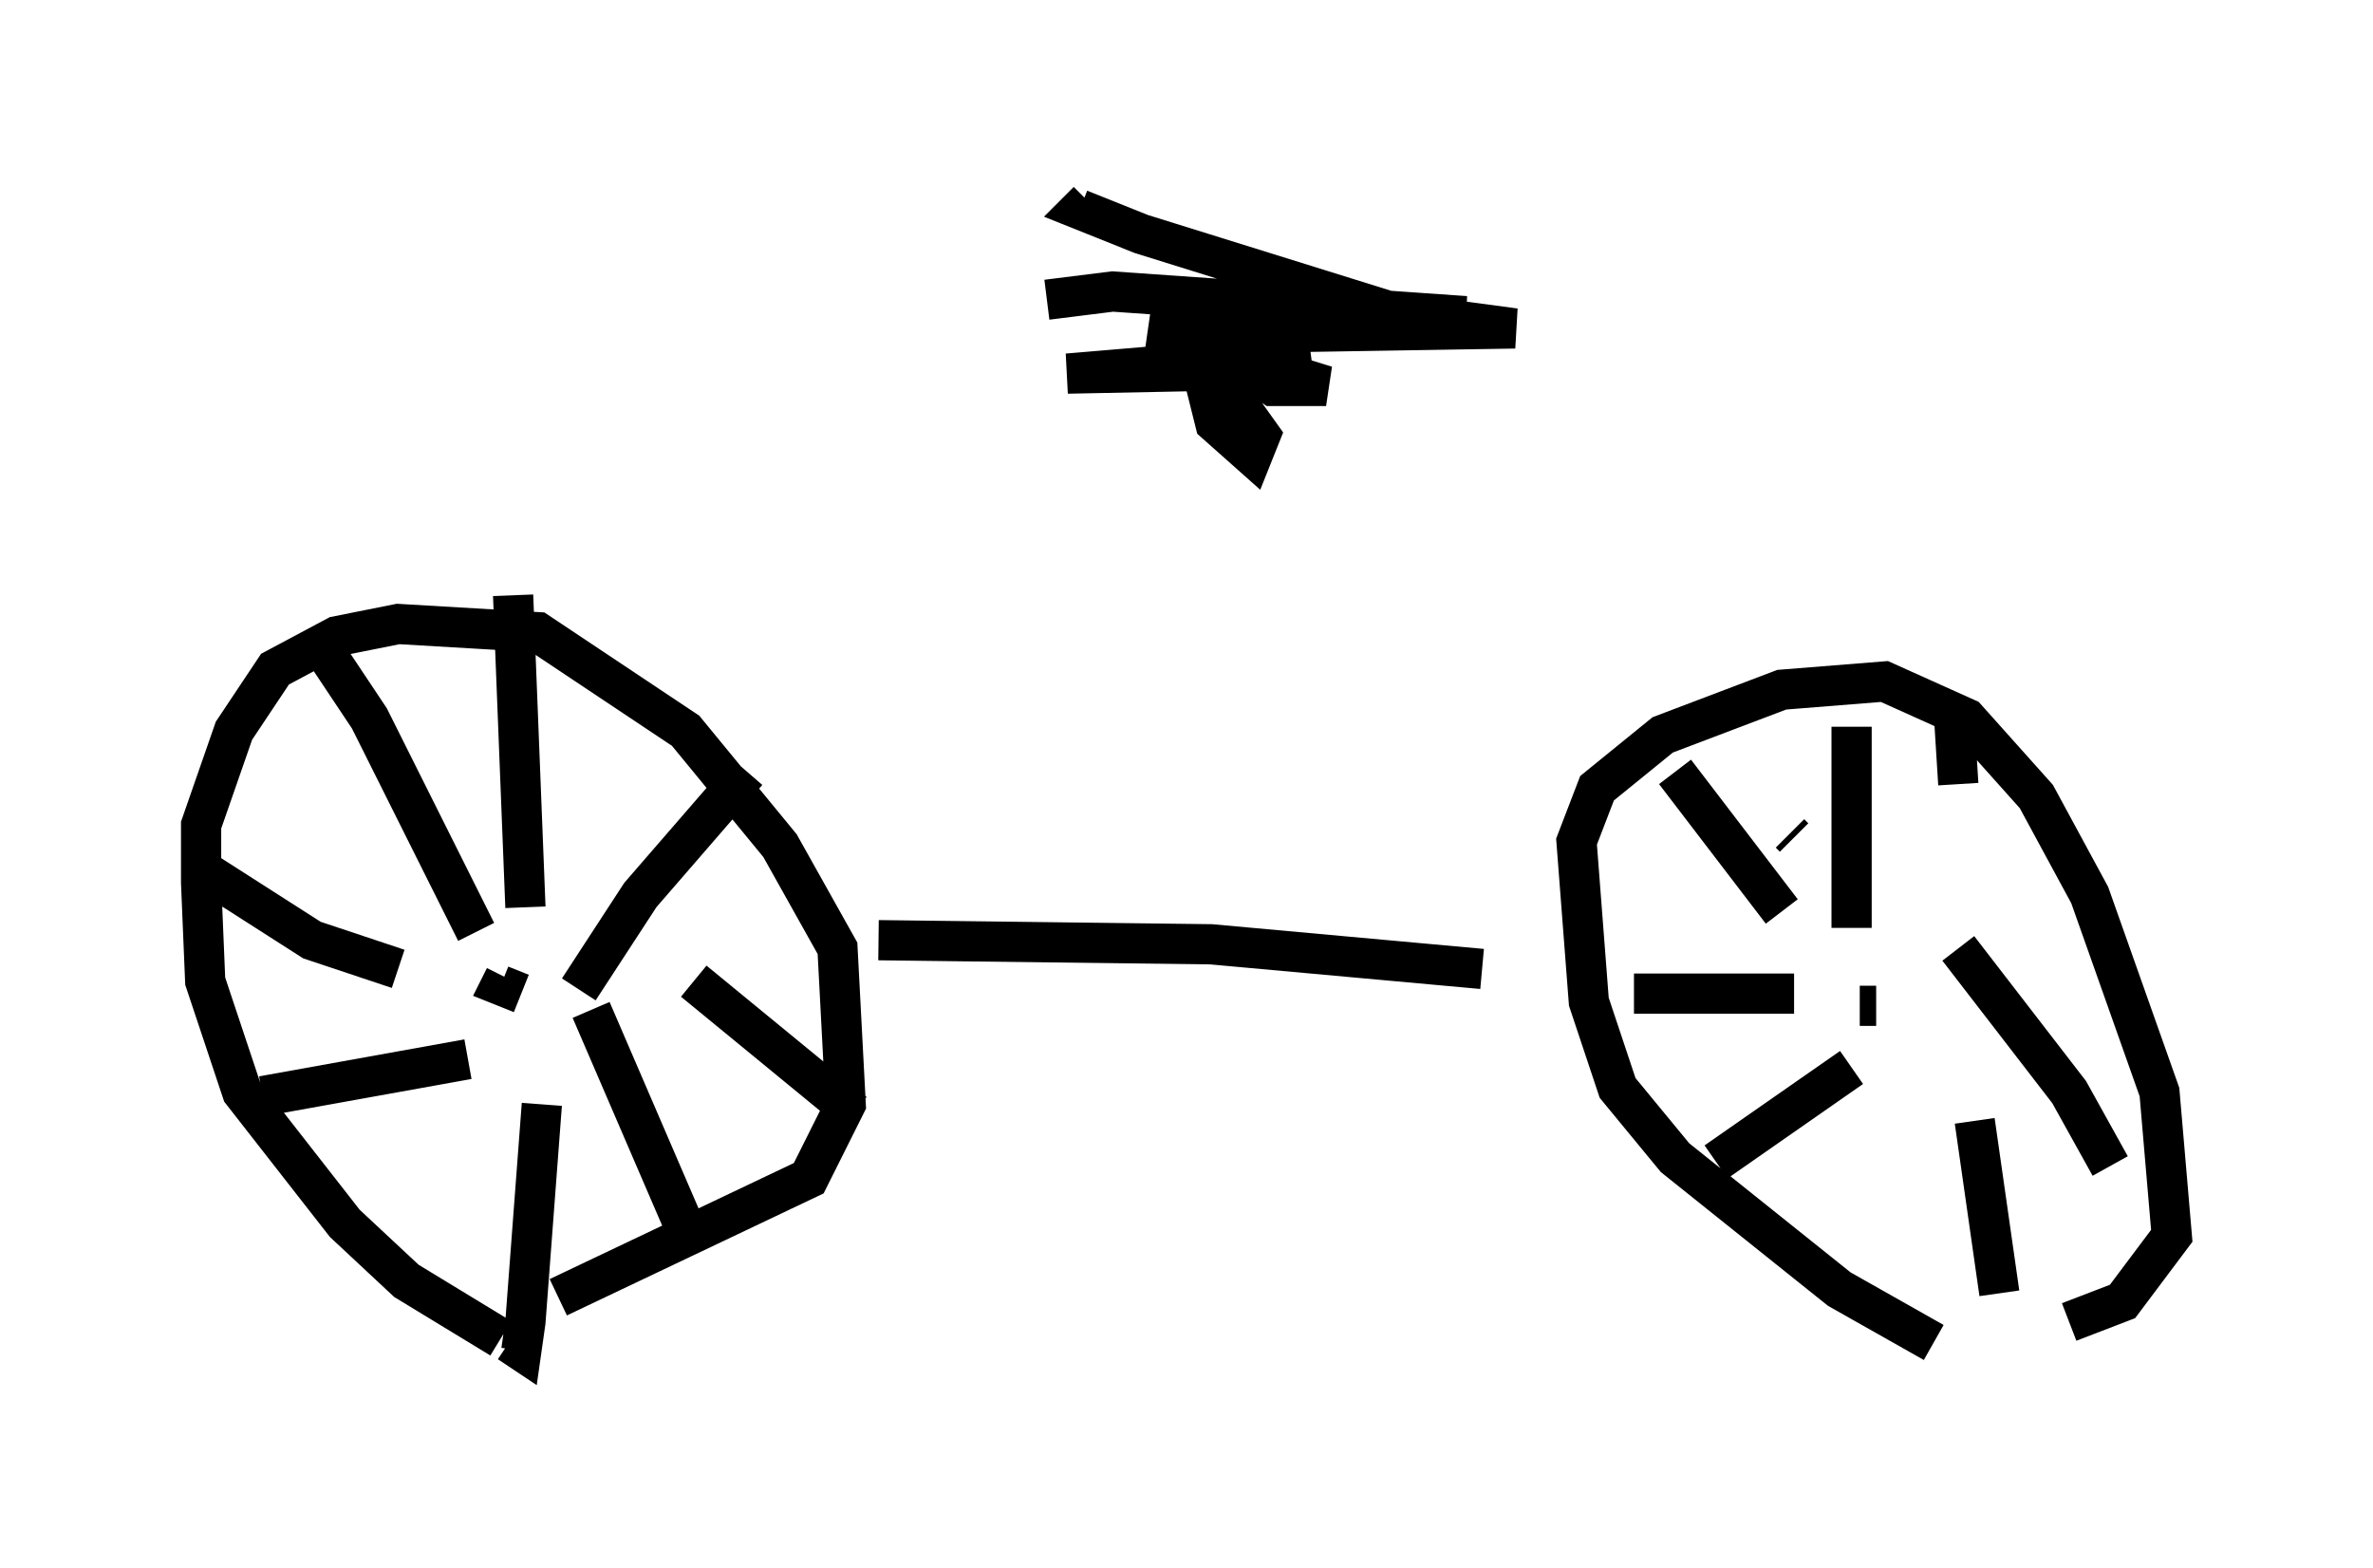 <?xml version="1.0" encoding="utf-8" ?>
<svg baseProfile="full" height="38.992" version="1.1" width="59.001" xmlns="http://www.w3.org/2000/svg" xmlns:ev="http://www.w3.org/2001/xml-events" xmlns:xlink="http://www.w3.org/1999/xlink"><defs /><rect fill="white" height="38.992" width="59.001" x="0" y="0" /><path d="M14.494, 33.992 m-2.042, -0.715 l-2.348, -1.429 -1.531, -1.429 l-2.552, -3.267 -0.919, -2.756 l-0.102, -2.45 0.0, -1.429 l0.817, -2.348 1.021, -1.531 l1.531, -0.817 1.531, -0.306 l3.471, 0.204 3.675, 2.45 l2.348, 2.858 1.429, 2.552 l0.204, 3.879 -0.919, 1.838 l-6.227, 2.96 m-0.919, -7.554 l-0.51, -0.204 0.102, -0.204 m-0.715, -1.123 l-2.654, -5.308 -1.429, -2.144 m5.308, 6.84 l-0.306, -7.758 m1.633, 9.8 l1.531, -2.348 2.654, -3.063 m-1.327, 5.206 l3.981, 3.267 m-6.533, -2.552 l2.552, 5.921 m-3.777, -3.573 l-0.408, 5.41 -0.102, 0.715 l-0.306, -0.204 m-1.021, -7.044 l-5.104, 0.919 m3.369, -3.165 l-2.144, -0.715 -2.552, -1.633 m42.875, 11.638 l-2.348, -1.327 -4.083, -3.267 l-1.429, -1.735 -0.715, -2.144 l-0.306, -3.981 0.51, -1.327 l1.633, -1.327 2.96, -1.123 l2.552, -0.204 2.042, 0.919 l1.735, 1.94 1.327, 2.45 l1.735, 4.9 0.306, 3.573 l-1.225, 1.633 -1.327, 0.51 m-4.798, -7.861 l-0.408, 0.0 m-1.633, -4.185 l-0.102, -0.102 m4.185, -1.225 l-0.102, -1.633 m0.102, 5.717 l2.756, 3.573 1.021, 1.838 m-3.369, -1.123 l0.613, 4.288 m-3.675, -5.615 l-3.369, 2.348 m1.94, -4.185 l-3.981, 0.0 m3.675, -2.042 l-2.654, -3.471 m4.39, 3.879 l0.0, -5.002 m-24.194, 5.308 l8.269, 0.102 6.738, 0.613 m-10.821, -16.64 l1.633, -0.204 8.779, 0.613 l-7.554, 0.102 1.123, 0.0 l1.021, 0.408 -2.45, -0.102 l0.817, 0.204 0.919, 0.919 l1.021, 1.429 -0.204, 0.51 l-0.919, -0.817 -0.204, -0.817 l0.306, -0.51 2.246, -0.408 l-6.023, 0.51 5.104, -0.102 l1.327, 0.408 -1.327, 0.0 l-0.613, -0.408 -0.408, -0.613 l0.817, -0.306 6.227, -0.102 l-3.063, -0.408 -6.227, -1.94 l-1.531, -0.613 0.204, -0.204 " fill="none" stroke="black" stroke-width="1" /></svg>